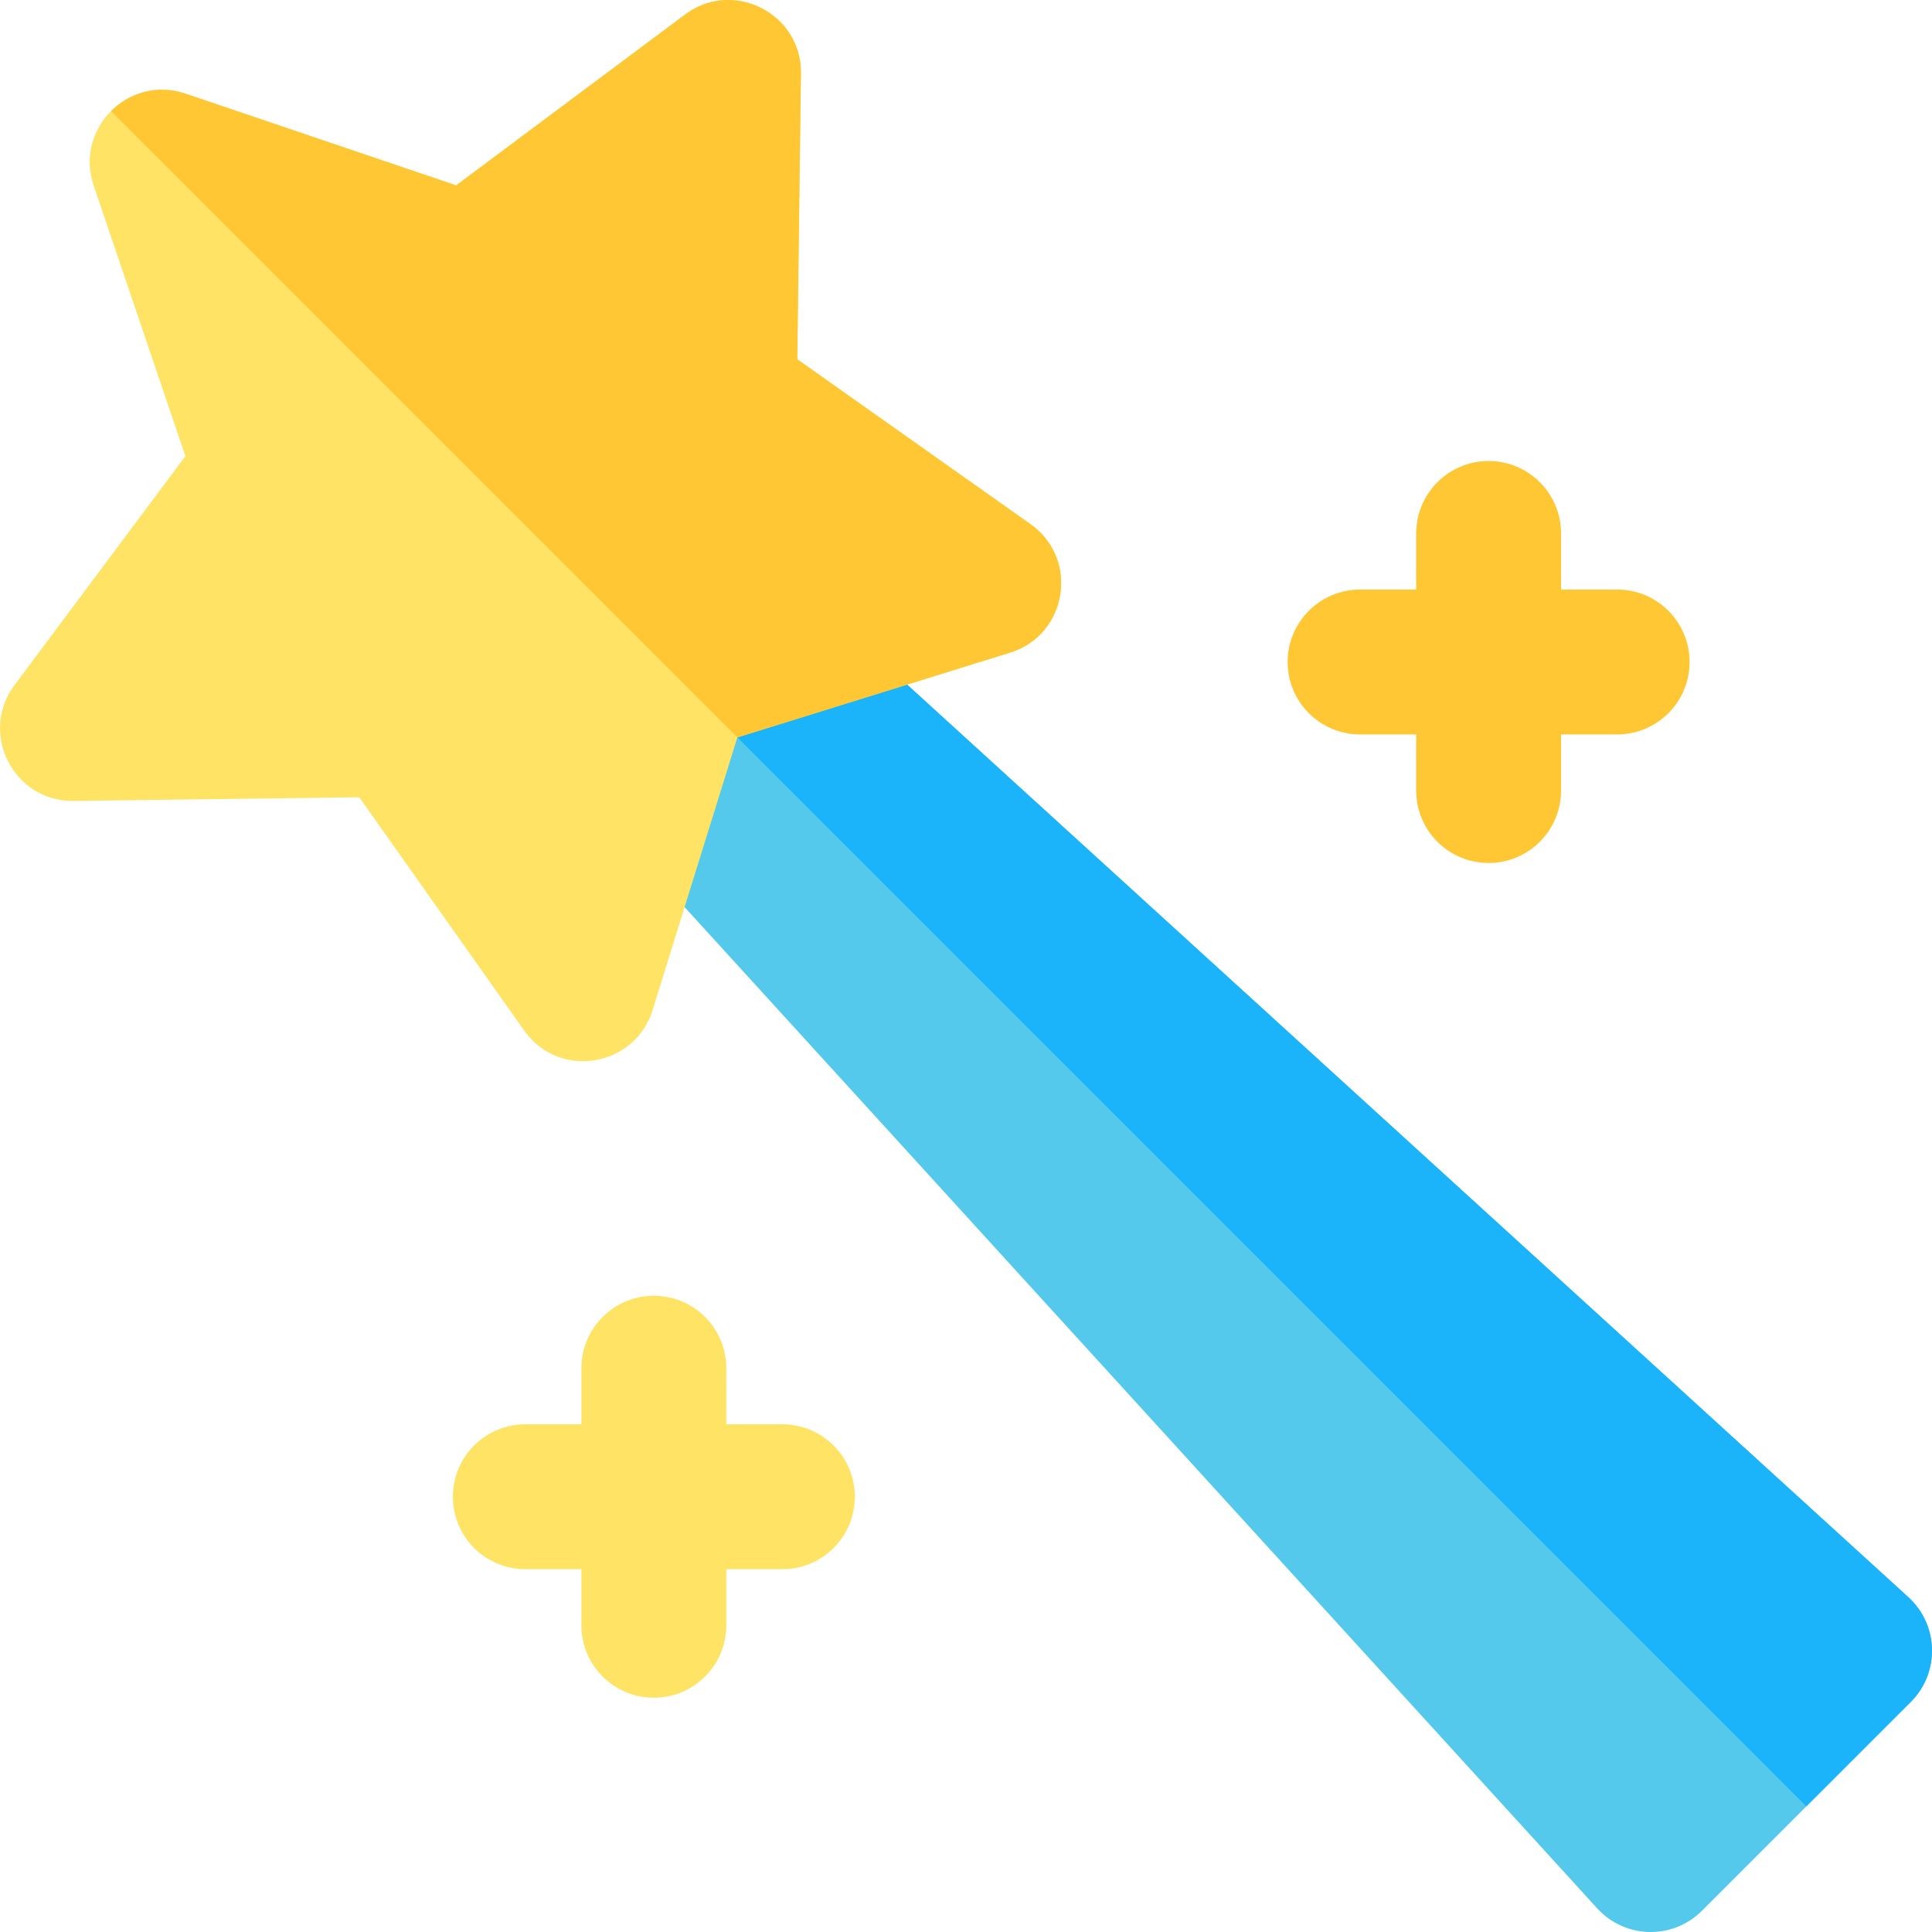<?xml version="1.0" encoding="iso-8859-1"?>
<!-- Generator: Adobe Illustrator 19.0.0, SVG Export Plug-In . SVG Version: 6.00 Build 0)  -->
<svg xmlns="http://www.w3.org/2000/svg" xmlns:xlink="http://www.w3.org/1999/xlink" version="1.1" id="Layer_1" x="0px" y="0px" viewBox="0 0 512 512" style="enable-background:new 0 0 512 512;" xml:space="preserve">
<path style="fill:#54C9EB;" d="M423.266,505.734L158.857,215.63c-4.59-5.037-6.167-12.127-4.143-18.633l7.032-22.619  c1.875-6.034,6.599-10.758,12.633-12.633l22.619-7.032c6.502-2.025,13.596-0.448,18.633,4.143l290.104,264.409  c8.092,7.375,8.382,20.025,0.643,27.764l-55.346,55.346C443.283,514.125,430.638,513.824,423.266,505.734z"/>
<path style="fill:#1BB3F9;" d="M215.63,158.856c-5.037-4.591-12.13-6.168-18.633-4.143l-22.619,7.032  c-3.017,0.937-5.706,2.587-7.877,4.758l312.202,312.202l27.674-27.674c7.74-7.74,7.449-20.391-0.643-27.764L215.63,158.856z"/>
<g>
	<path style="fill:#FFE365;" d="M138.921,273.109l-43.714-61.822l-75.739,0.968c-0.081,0.001-0.165,0.001-0.246,0.001   c-15.768,0-24.821-18.038-15.386-30.683l45.295-60.69l-24.315-71.72c-5.098-15.037,9.3-29.446,24.346-24.346l71.72,24.314   l60.69-45.295c12.732-9.496,30.882-0.259,30.682,15.632l-0.968,75.739l61.822,43.714c12.966,9.166,9.79,29.29-5.383,34.008   l-72.31,22.485l-22.485,72.31C168.248,282.781,148.17,286.19,138.921,273.109z"/>
	<path style="fill:#FFE365;" d="M207.341,377.455h-14.864v-14.863c0-10.603-8.596-19.199-19.199-19.199s-19.199,8.596-19.199,19.199   v14.863h-14.863c-10.603,0-19.199,8.596-19.199,19.199c0,10.603,8.596,19.199,19.199,19.199h14.863v14.863   c0,10.603,8.596,19.199,19.199,19.199s19.199-8.596,19.199-19.199v-14.863h14.864c10.603,0,19.199-8.596,19.199-19.199   C226.54,386.051,217.944,377.455,207.341,377.455z"/>
</g>
<g>
	<path style="fill:#FFC733;" d="M181.573,3.836l-60.69,45.295l-71.72-24.314c-7.522-2.55-14.883-0.223-19.725,4.621l165.978,165.978   l72.31-22.485c15.174-4.718,18.349-24.842,5.383-34.008l-61.822-43.714l0.968-75.739C212.455,3.577,194.305-5.66,181.573,3.836z"/>
	<path style="fill:#FFC733;" d="M428.561,156.235h-14.863v-14.863c0-10.603-8.596-19.199-19.199-19.199s-19.199,8.596-19.199,19.199   v14.863h-14.864c-10.603,0-19.199,8.596-19.199,19.199c0,10.603,8.596,19.199,19.199,19.199H375.3v14.863   c0,10.603,8.596,19.199,19.199,19.199s19.199-8.596,19.199-19.199v-14.863h14.863c10.603,0,19.199-8.596,19.199-19.199   C447.76,164.831,439.164,156.235,428.561,156.235z"/>
</g>
<g>
</g>
<g>
</g>
<g>
</g>
<g>
</g>
<g>
</g>
<g>
</g>
<g>
</g>
<g>
</g>
<g>
</g>
<g>
</g>
<g>
</g>
<g>
</g>
<g>
</g>
<g>
</g>
<g>
</g>
</svg>
